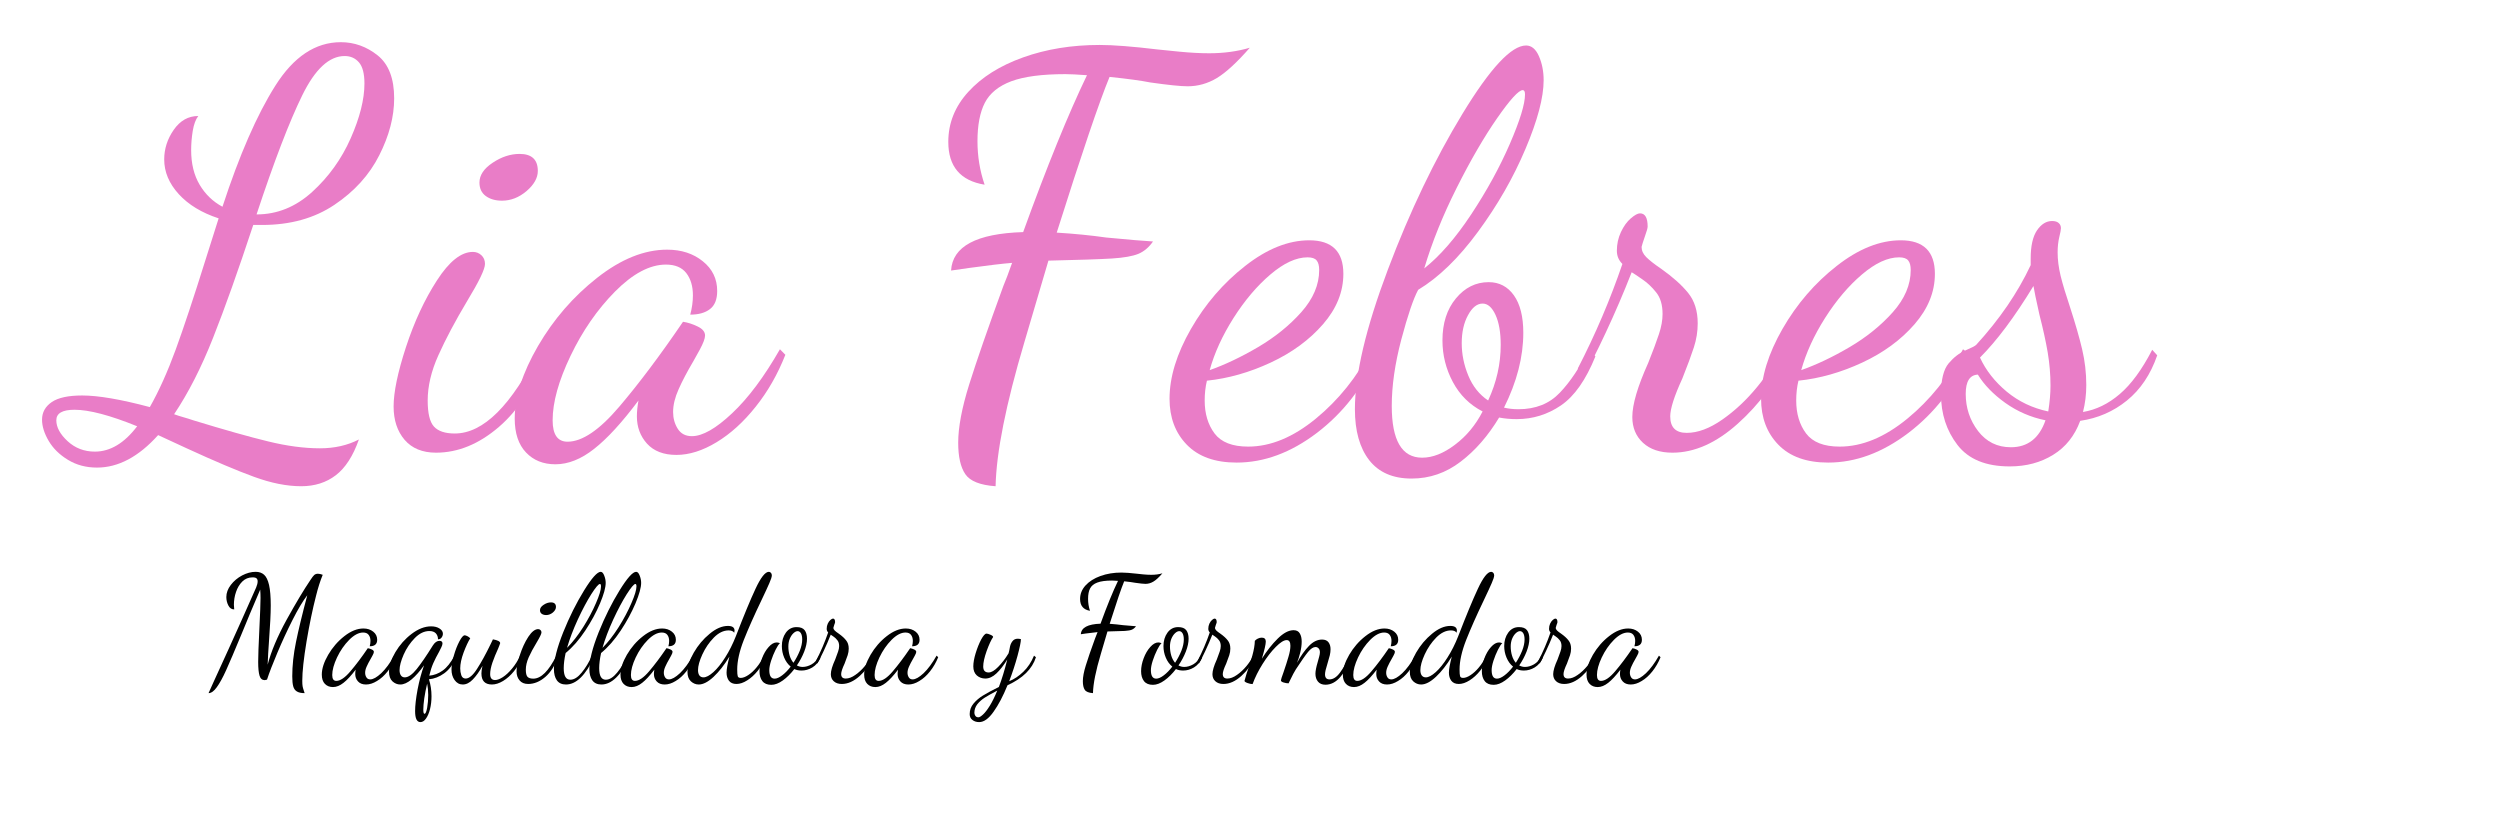 <svg xmlns="http://www.w3.org/2000/svg" xmlns:xlink="http://www.w3.org/1999/xlink" width="489" zoomAndPan="magnify" viewBox="0 0 366.75 122.25" height="163" preserveAspectRatio="xMidYMid meet" version="1.0"><defs><g/></defs><g fill="#5d0000" fill-opacity="1"><g transform="translate(143.094, 75.391)"><g/></g></g><g fill="#5d0000" fill-opacity="1"><g transform="translate(144.144, 104.628)"><g/></g></g><g fill="#000000" fill-opacity="1"><g transform="translate(30.969, 99.761)"><g><path d="M 0.328 0.359 C 0.609 -0.242 1.375 -1.922 2.625 -4.672 C 3.875 -7.422 5.203 -10.391 6.609 -13.578 C 6.754 -13.922 6.828 -14.223 6.828 -14.484 C 6.828 -14.672 6.773 -14.812 6.672 -14.906 C 6.578 -15.008 6.379 -15.062 6.078 -15.062 C 5.492 -15.062 4.992 -14.859 4.578 -14.453 C 4.172 -14.047 3.863 -13.535 3.656 -12.922 C 3.445 -12.305 3.344 -11.68 3.344 -11.047 C 3.344 -10.859 3.359 -10.629 3.391 -10.359 C 3.016 -10.359 2.727 -10.551 2.531 -10.938 C 2.332 -11.32 2.234 -11.734 2.234 -12.172 C 2.234 -12.785 2.453 -13.379 2.891 -13.953 C 3.328 -14.523 3.879 -14.988 4.547 -15.344 C 5.223 -15.695 5.883 -15.875 6.531 -15.875 C 7.039 -15.875 7.453 -15.734 7.766 -15.453 C 8.086 -15.172 8.332 -14.672 8.5 -13.953 C 8.664 -13.234 8.75 -12.227 8.75 -10.938 C 8.75 -9.75 8.66 -7.961 8.484 -5.578 C 8.398 -4.441 8.336 -3.332 8.297 -2.25 C 8.797 -4.176 9.723 -6.375 11.078 -8.844 C 12.441 -11.312 13.609 -13.258 14.578 -14.688 C 14.805 -15.039 14.988 -15.281 15.125 -15.406 C 15.27 -15.531 15.453 -15.594 15.672 -15.594 C 15.879 -15.594 16.113 -15.539 16.375 -15.438 C 16.008 -14.551 15.68 -13.52 15.391 -12.344 C 14.891 -10.406 14.426 -8.176 14 -5.656 C 13.582 -3.133 13.375 -1.211 13.375 0.109 C 13.375 0.461 13.391 0.727 13.422 0.906 C 13.453 1.082 13.504 1.273 13.578 1.484 L 13.719 1.922 C 13.219 1.922 12.836 1.836 12.578 1.672 C 12.316 1.516 12.141 1.266 12.047 0.922 C 11.953 0.586 11.906 0.098 11.906 -0.547 C 11.906 -2.117 12.086 -3.797 12.453 -5.578 C 12.816 -7.359 13.367 -9.645 14.109 -12.438 C 13.461 -11.594 12.742 -10.391 11.953 -8.828 C 11.16 -7.266 10.422 -5.664 9.734 -4.031 C 9.047 -2.406 8.535 -1.082 8.203 -0.062 C 8.035 -0.008 7.926 0.016 7.875 0.016 C 7.5 0.016 7.242 -0.195 7.109 -0.625 C 6.973 -1.062 6.906 -1.742 6.906 -2.672 C 6.906 -3.492 6.961 -5.082 7.078 -7.438 C 7.191 -9.75 7.25 -11.281 7.25 -12.031 C 7.25 -12.445 7.234 -12.859 7.203 -13.266 C 6.148 -10.816 5.238 -8.645 4.469 -6.75 C 3.457 -4.312 2.703 -2.539 2.203 -1.438 C 1.703 -0.332 1.242 0.5 0.828 1.062 C 0.422 1.633 0.02 1.922 -0.375 1.922 Z M 0.328 0.359 "/></g></g></g><g fill="#000000" fill-opacity="1"><g transform="translate(47.786, 99.761)"><g><path d="M 1.062 1.031 C 0.57 1.031 0.176 0.875 -0.125 0.562 C -0.426 0.25 -0.578 -0.203 -0.578 -0.797 C -0.578 -1.66 -0.266 -2.629 0.359 -3.703 C 0.984 -4.773 1.773 -5.688 2.734 -6.438 C 3.691 -7.188 4.625 -7.562 5.531 -7.562 C 6.102 -7.562 6.582 -7.406 6.969 -7.094 C 7.352 -6.789 7.547 -6.395 7.547 -5.906 C 7.547 -5.57 7.445 -5.328 7.25 -5.172 C 7.062 -5.023 6.797 -4.953 6.453 -4.953 C 6.523 -5.223 6.562 -5.484 6.562 -5.734 C 6.562 -6.098 6.473 -6.395 6.297 -6.625 C 6.129 -6.852 5.859 -6.969 5.484 -6.969 C 4.836 -6.969 4.156 -6.609 3.438 -5.891 C 2.727 -5.172 2.133 -4.312 1.656 -3.312 C 1.188 -2.312 0.953 -1.453 0.953 -0.734 C 0.953 -0.16 1.148 0.125 1.547 0.125 C 2.129 0.125 2.816 -0.336 3.609 -1.266 C 4.41 -2.203 5.266 -3.336 6.172 -4.672 C 6.359 -4.641 6.551 -4.578 6.75 -4.484 C 6.957 -4.391 7.062 -4.27 7.062 -4.125 C 7.062 -4.008 6.988 -3.82 6.844 -3.562 C 6.707 -3.301 6.625 -3.148 6.594 -3.109 C 6.344 -2.68 6.145 -2.301 6 -1.969 C 5.852 -1.645 5.781 -1.344 5.781 -1.062 C 5.781 -0.812 5.844 -0.586 5.969 -0.391 C 6.094 -0.191 6.281 -0.094 6.531 -0.094 C 6.957 -0.094 7.492 -0.395 8.141 -1 C 8.785 -1.613 9.422 -2.473 10.047 -3.578 L 10.281 -3.344 C 9.969 -2.57 9.566 -1.879 9.078 -1.266 C 8.598 -0.66 8.078 -0.191 7.516 0.141 C 6.961 0.484 6.426 0.656 5.906 0.656 C 5.395 0.656 5.004 0.504 4.734 0.203 C 4.461 -0.098 4.328 -0.457 4.328 -0.875 C 4.328 -1.07 4.348 -1.285 4.391 -1.516 C 3.723 -0.641 3.129 0 2.609 0.406 C 2.086 0.82 1.57 1.031 1.062 1.031 Z M 1.062 1.031 "/></g></g></g><g fill="#000000" fill-opacity="1"><g transform="translate(57.396, 99.761)"><g><path d="M 4.281 6.172 C 3.758 6.172 3.5 5.633 3.5 4.562 C 3.5 3.77 3.617 2.719 3.859 1.406 C 4.109 0.102 4.426 -1.082 4.812 -2.156 C 4.188 -1.281 3.578 -0.594 2.984 -0.094 C 2.391 0.406 1.836 0.656 1.328 0.656 C 0.898 0.656 0.516 0.5 0.172 0.188 C -0.16 -0.125 -0.328 -0.598 -0.328 -1.234 C -0.328 -2.086 -0.016 -3.039 0.609 -4.094 C 1.234 -5.145 2.023 -6.035 2.984 -6.766 C 3.953 -7.504 4.906 -7.875 5.844 -7.875 C 6.344 -7.875 6.754 -7.77 7.078 -7.562 C 7.41 -7.352 7.578 -7.098 7.578 -6.797 C 7.578 -6.586 7.508 -6.395 7.375 -6.219 C 7.25 -6.051 7.078 -5.969 6.859 -5.969 C 6.859 -6.32 6.754 -6.613 6.547 -6.844 C 6.336 -7.07 6.02 -7.188 5.594 -7.188 C 4.844 -7.188 4.129 -6.844 3.453 -6.156 C 2.785 -5.477 2.242 -4.676 1.828 -3.75 C 1.422 -2.82 1.219 -2.055 1.219 -1.453 C 1.219 -1.129 1.285 -0.867 1.422 -0.672 C 1.555 -0.484 1.742 -0.391 1.984 -0.391 C 2.492 -0.391 3.078 -0.797 3.734 -1.609 C 4.391 -2.43 5.18 -3.586 6.109 -5.078 C 6.391 -5.523 6.711 -5.75 7.078 -5.75 C 7.367 -5.75 7.516 -5.617 7.516 -5.359 C 7.516 -5.223 7.461 -5.047 7.359 -4.828 C 7.254 -4.617 7.141 -4.391 7.016 -4.141 C 6.691 -3.566 6.41 -3.016 6.172 -2.484 C 5.941 -1.961 5.742 -1.348 5.578 -0.641 C 6.285 -0.703 6.941 -0.953 7.547 -1.391 C 8.16 -1.828 8.734 -2.547 9.266 -3.547 L 9.531 -3.312 C 9.07 -2.281 8.484 -1.504 7.766 -0.984 C 7.055 -0.473 6.312 -0.18 5.531 -0.109 C 5.781 0.68 5.906 1.508 5.906 2.375 C 5.906 3.051 5.832 3.68 5.688 4.266 C 5.539 4.848 5.344 5.312 5.094 5.656 C 4.852 6 4.582 6.172 4.281 6.172 Z M 4.875 4.953 C 5.031 4.953 5.16 4.66 5.266 4.078 C 5.367 3.504 5.422 2.875 5.422 2.188 C 5.422 1.582 5.367 1.031 5.266 0.531 C 5.086 1.281 4.945 2 4.844 2.688 C 4.75 3.375 4.703 3.926 4.703 4.344 C 4.703 4.75 4.758 4.953 4.875 4.953 Z M 4.875 4.953 "/></g></g></g><g fill="#000000" fill-opacity="1"><g transform="translate(66.234, 99.761)"><g><path d="M 1.656 0.656 C 1.164 0.656 0.766 0.438 0.453 0 C 0.148 -0.426 0 -0.945 0 -1.562 C 0 -2.102 0.113 -2.773 0.344 -3.578 C 0.57 -4.379 0.844 -5.078 1.156 -5.672 C 1.469 -6.266 1.727 -6.562 1.938 -6.562 C 2.031 -6.562 2.16 -6.52 2.328 -6.438 C 2.492 -6.352 2.633 -6.25 2.75 -6.125 C 2.445 -5.645 2.125 -4.953 1.781 -4.047 C 1.445 -3.141 1.281 -2.359 1.281 -1.703 C 1.281 -1.359 1.332 -1.023 1.438 -0.703 C 1.551 -0.379 1.766 -0.219 2.078 -0.219 C 2.586 -0.219 3.145 -0.691 3.75 -1.641 C 4.363 -2.586 5.023 -3.789 5.734 -5.25 L 6.078 -5.969 C 6.785 -5.844 7.141 -5.656 7.141 -5.406 C 7.141 -5.375 7.102 -5.27 7.031 -5.094 C 6.969 -4.926 6.91 -4.781 6.859 -4.656 C 6.516 -3.906 6.227 -3.203 6 -2.547 C 5.781 -1.891 5.672 -1.332 5.672 -0.875 C 5.672 -0.289 5.91 0 6.391 0 C 6.711 0 7.094 -0.141 7.531 -0.422 C 7.977 -0.711 8.426 -1.129 8.875 -1.672 C 9.332 -2.211 9.734 -2.848 10.078 -3.578 L 10.359 -3.375 C 10.055 -2.594 9.656 -1.895 9.156 -1.281 C 8.664 -0.676 8.133 -0.203 7.562 0.141 C 6.988 0.484 6.445 0.656 5.938 0.656 C 4.906 0.656 4.391 0.113 4.391 -0.969 C 4.391 -1.258 4.441 -1.629 4.547 -2.078 C 4.078 -1.234 3.602 -0.566 3.125 -0.078 C 2.656 0.41 2.164 0.656 1.656 0.656 Z M 1.656 0.656 "/></g></g></g><g fill="#000000" fill-opacity="1"><g transform="translate(75.887, 99.761)"><g><path d="M 4.234 -9.531 C 3.973 -9.531 3.754 -9.594 3.578 -9.719 C 3.41 -9.844 3.328 -10.02 3.328 -10.25 C 3.328 -10.539 3.504 -10.801 3.859 -11.031 C 4.211 -11.27 4.57 -11.391 4.938 -11.391 C 5.426 -11.391 5.672 -11.164 5.672 -10.719 C 5.672 -10.438 5.52 -10.164 5.219 -9.906 C 4.914 -9.656 4.586 -9.531 4.234 -9.531 Z M 1.594 0.578 C 1.039 0.578 0.617 0.398 0.328 0.047 C 0.035 -0.297 -0.109 -0.738 -0.109 -1.281 C -0.109 -1.852 0.051 -2.645 0.375 -3.656 C 0.707 -4.676 1.117 -5.566 1.609 -6.328 C 2.109 -7.086 2.594 -7.469 3.062 -7.469 C 3.195 -7.469 3.312 -7.422 3.406 -7.328 C 3.5 -7.242 3.547 -7.129 3.547 -6.984 C 3.547 -6.785 3.312 -6.297 2.844 -5.516 C 2.352 -4.703 1.961 -3.973 1.672 -3.328 C 1.391 -2.691 1.25 -2.086 1.25 -1.516 C 1.25 -1.004 1.332 -0.656 1.5 -0.469 C 1.676 -0.289 1.957 -0.203 2.344 -0.203 C 3.488 -0.203 4.617 -1.328 5.734 -3.578 L 5.938 -3.344 C 5.52 -2.113 4.91 -1.148 4.109 -0.453 C 3.305 0.234 2.469 0.578 1.594 0.578 Z M 1.594 0.578 "/></g></g></g><g fill="#000000" fill-opacity="1"><g transform="translate(81.199, 99.761)"><g><path d="M 1.828 0.656 C 1.223 0.656 0.773 0.445 0.484 0.031 C 0.203 -0.375 0.062 -0.922 0.062 -1.609 C 0.062 -2.93 0.516 -4.727 1.422 -7 C 2.336 -9.27 3.359 -11.316 4.484 -13.141 C 5.609 -14.961 6.422 -15.875 6.922 -15.875 C 7.129 -15.875 7.301 -15.691 7.438 -15.328 C 7.582 -14.973 7.656 -14.613 7.656 -14.25 C 7.656 -13.57 7.379 -12.57 6.828 -11.25 C 6.273 -9.938 5.551 -8.602 4.656 -7.25 C 3.758 -5.895 2.801 -4.801 1.781 -3.969 C 1.594 -3.113 1.5 -2.367 1.5 -1.734 C 1.5 -0.609 1.82 -0.047 2.469 -0.047 C 3.008 -0.047 3.562 -0.391 4.125 -1.078 C 4.695 -1.766 5.203 -2.598 5.641 -3.578 L 5.969 -3.391 C 4.707 -0.691 3.328 0.656 1.828 0.656 Z M 1.984 -4.719 C 2.797 -5.531 3.586 -6.547 4.359 -7.766 C 5.129 -8.992 5.754 -10.172 6.234 -11.297 C 6.723 -12.422 6.969 -13.234 6.969 -13.734 C 6.969 -13.973 6.914 -14.094 6.812 -14.094 C 6.602 -14.094 6.176 -13.586 5.531 -12.578 C 4.895 -11.566 4.238 -10.332 3.562 -8.875 C 2.895 -7.426 2.367 -6.039 1.984 -4.719 Z M 1.984 -4.719 "/></g></g></g><g fill="#000000" fill-opacity="1"><g transform="translate(86.4, 99.761)"><g><path d="M 1.828 0.656 C 1.223 0.656 0.773 0.445 0.484 0.031 C 0.203 -0.375 0.062 -0.922 0.062 -1.609 C 0.062 -2.93 0.516 -4.727 1.422 -7 C 2.336 -9.27 3.359 -11.316 4.484 -13.141 C 5.609 -14.961 6.422 -15.875 6.922 -15.875 C 7.129 -15.875 7.301 -15.691 7.438 -15.328 C 7.582 -14.973 7.656 -14.613 7.656 -14.25 C 7.656 -13.57 7.379 -12.57 6.828 -11.25 C 6.273 -9.938 5.551 -8.602 4.656 -7.25 C 3.758 -5.895 2.801 -4.801 1.781 -3.969 C 1.594 -3.113 1.5 -2.367 1.5 -1.734 C 1.5 -0.609 1.82 -0.047 2.469 -0.047 C 3.008 -0.047 3.562 -0.391 4.125 -1.078 C 4.695 -1.766 5.203 -2.598 5.641 -3.578 L 5.969 -3.391 C 4.707 -0.691 3.328 0.656 1.828 0.656 Z M 1.984 -4.719 C 2.797 -5.531 3.586 -6.547 4.359 -7.766 C 5.129 -8.992 5.754 -10.172 6.234 -11.297 C 6.723 -12.422 6.969 -13.234 6.969 -13.734 C 6.969 -13.973 6.914 -14.094 6.812 -14.094 C 6.602 -14.094 6.176 -13.586 5.531 -12.578 C 4.895 -11.566 4.238 -10.332 3.562 -8.875 C 2.895 -7.426 2.367 -6.039 1.984 -4.719 Z M 1.984 -4.719 "/></g></g></g><g fill="#000000" fill-opacity="1"><g transform="translate(91.602, 99.761)"><g><path d="M 1.062 1.031 C 0.57 1.031 0.176 0.875 -0.125 0.562 C -0.426 0.25 -0.578 -0.203 -0.578 -0.797 C -0.578 -1.66 -0.266 -2.629 0.359 -3.703 C 0.984 -4.773 1.773 -5.688 2.734 -6.438 C 3.691 -7.188 4.625 -7.562 5.531 -7.562 C 6.102 -7.562 6.582 -7.406 6.969 -7.094 C 7.352 -6.789 7.547 -6.395 7.547 -5.906 C 7.547 -5.57 7.445 -5.328 7.25 -5.172 C 7.062 -5.023 6.797 -4.953 6.453 -4.953 C 6.523 -5.223 6.562 -5.484 6.562 -5.734 C 6.562 -6.098 6.473 -6.395 6.297 -6.625 C 6.129 -6.852 5.859 -6.969 5.484 -6.969 C 4.836 -6.969 4.156 -6.609 3.438 -5.891 C 2.727 -5.172 2.133 -4.312 1.656 -3.312 C 1.188 -2.312 0.953 -1.453 0.953 -0.734 C 0.953 -0.16 1.148 0.125 1.547 0.125 C 2.129 0.125 2.816 -0.336 3.609 -1.266 C 4.41 -2.203 5.266 -3.336 6.172 -4.672 C 6.359 -4.641 6.551 -4.578 6.75 -4.484 C 6.957 -4.391 7.062 -4.27 7.062 -4.125 C 7.062 -4.008 6.988 -3.82 6.844 -3.562 C 6.707 -3.301 6.625 -3.148 6.594 -3.109 C 6.344 -2.68 6.145 -2.301 6 -1.969 C 5.852 -1.645 5.781 -1.344 5.781 -1.062 C 5.781 -0.812 5.844 -0.586 5.969 -0.391 C 6.094 -0.191 6.281 -0.094 6.531 -0.094 C 6.957 -0.094 7.492 -0.395 8.141 -1 C 8.785 -1.613 9.422 -2.473 10.047 -3.578 L 10.281 -3.344 C 9.969 -2.57 9.566 -1.879 9.078 -1.266 C 8.598 -0.66 8.078 -0.191 7.516 0.141 C 6.961 0.484 6.426 0.656 5.906 0.656 C 5.395 0.656 5.004 0.504 4.734 0.203 C 4.461 -0.098 4.328 -0.457 4.328 -0.875 C 4.328 -1.07 4.348 -1.285 4.391 -1.516 C 3.723 -0.641 3.129 0 2.609 0.406 C 2.086 0.82 1.57 1.031 1.062 1.031 Z M 1.062 1.031 "/></g></g></g><g fill="#000000" fill-opacity="1"><g transform="translate(101.211, 99.761)"><g><path d="M 1.297 0.656 C 0.867 0.656 0.484 0.5 0.141 0.188 C -0.191 -0.125 -0.359 -0.582 -0.359 -1.188 C -0.359 -2 -0.051 -2.941 0.562 -4.016 C 1.188 -5.098 1.961 -6.02 2.891 -6.781 C 3.816 -7.551 4.711 -7.938 5.578 -7.938 C 6.223 -7.938 6.547 -7.707 6.547 -7.25 C 6.547 -7.195 6.531 -7.094 6.5 -6.938 C 6.352 -7.164 6.078 -7.281 5.672 -7.281 C 4.93 -7.281 4.211 -6.93 3.516 -6.234 C 2.828 -5.535 2.266 -4.711 1.828 -3.766 C 1.398 -2.828 1.188 -2.055 1.188 -1.453 C 1.188 -1.129 1.254 -0.867 1.391 -0.672 C 1.535 -0.484 1.734 -0.391 1.984 -0.391 C 2.379 -0.391 2.863 -0.645 3.438 -1.156 C 4.008 -1.664 4.586 -2.383 5.172 -3.312 C 5.766 -4.238 6.289 -5.285 6.75 -6.453 C 7.895 -9.422 8.852 -11.734 9.625 -13.391 C 10.395 -15.047 11.047 -15.875 11.578 -15.875 C 11.691 -15.875 11.789 -15.828 11.875 -15.734 C 11.969 -15.641 12.016 -15.516 12.016 -15.359 C 12.016 -15.141 11.895 -14.758 11.656 -14.219 C 11.426 -13.688 11.047 -12.863 10.516 -11.75 C 9.43 -9.488 8.562 -7.531 7.906 -5.875 C 7.258 -4.219 6.938 -2.773 6.938 -1.547 C 6.938 -1.055 6.961 -0.727 7.016 -0.562 C 7.066 -0.395 7.211 -0.312 7.453 -0.312 C 7.766 -0.312 8.129 -0.445 8.547 -0.719 C 8.961 -0.988 9.375 -1.367 9.781 -1.859 C 10.195 -2.348 10.551 -2.922 10.844 -3.578 L 11.109 -3.375 C 10.828 -2.633 10.441 -1.961 9.953 -1.359 C 9.473 -0.766 8.957 -0.297 8.406 0.047 C 7.852 0.398 7.328 0.578 6.828 0.578 C 6.328 0.578 5.957 0.414 5.719 0.094 C 5.488 -0.227 5.375 -0.617 5.375 -1.078 C 5.375 -1.578 5.516 -2.363 5.797 -3.438 C 5.047 -2.207 4.27 -1.219 3.469 -0.469 C 2.664 0.281 1.941 0.656 1.297 0.656 Z M 1.297 0.656 "/></g></g></g><g fill="#000000" fill-opacity="1"><g transform="translate(111.636, 99.761)"><g><path d="M 1.516 0.703 C 0.922 0.703 0.484 0.52 0.203 0.156 C -0.078 -0.207 -0.219 -0.691 -0.219 -1.297 C -0.219 -1.898 -0.094 -2.531 0.156 -3.188 C 0.406 -3.852 0.727 -4.406 1.125 -4.844 C 1.52 -5.289 1.914 -5.516 2.312 -5.516 C 2.445 -5.516 2.602 -5.477 2.781 -5.406 C 2.602 -5.258 2.391 -4.938 2.141 -4.438 C 1.891 -3.938 1.672 -3.398 1.484 -2.828 C 1.305 -2.266 1.219 -1.805 1.219 -1.453 C 1.219 -0.617 1.477 -0.203 2 -0.203 C 2.312 -0.203 2.68 -0.363 3.109 -0.688 C 3.535 -1.008 3.953 -1.438 4.359 -1.969 C 3.953 -2.301 3.633 -2.738 3.406 -3.281 C 3.176 -3.82 3.062 -4.391 3.062 -4.984 C 3.062 -5.742 3.254 -6.395 3.641 -6.938 C 4.035 -7.488 4.562 -7.766 5.219 -7.766 C 5.781 -7.766 6.176 -7.613 6.406 -7.312 C 6.633 -7.008 6.75 -6.594 6.75 -6.062 C 6.75 -5.5 6.613 -4.867 6.344 -4.172 C 6.07 -3.473 5.711 -2.797 5.266 -2.141 C 5.535 -1.992 5.816 -1.922 6.109 -1.922 C 6.535 -1.922 6.973 -2.047 7.422 -2.297 C 7.879 -2.555 8.227 -2.957 8.469 -3.5 L 8.734 -3.281 C 8.453 -2.633 8.051 -2.156 7.531 -1.844 C 7.02 -1.539 6.492 -1.391 5.953 -1.391 C 5.555 -1.391 5.203 -1.461 4.891 -1.609 C 4.359 -0.922 3.797 -0.363 3.203 0.062 C 2.609 0.488 2.047 0.703 1.516 0.703 Z M 4.766 -2.531 C 5.141 -3.102 5.445 -3.688 5.688 -4.281 C 5.926 -4.883 6.047 -5.438 6.047 -5.938 C 6.047 -6.344 5.984 -6.648 5.859 -6.859 C 5.734 -7.066 5.57 -7.172 5.375 -7.172 C 5.176 -7.172 4.969 -7.066 4.75 -6.859 C 4.539 -6.66 4.363 -6.391 4.219 -6.047 C 4.082 -5.703 4.016 -5.328 4.016 -4.922 C 4.016 -4.461 4.078 -4.02 4.203 -3.594 C 4.328 -3.176 4.516 -2.82 4.766 -2.531 Z M 4.766 -2.531 "/></g></g></g><g fill="#000000" fill-opacity="1"><g transform="translate(119.681, 99.761)"><g><path d="M 3.812 0.578 C 3.312 0.578 2.914 0.441 2.625 0.172 C 2.344 -0.086 2.203 -0.43 2.203 -0.859 C 2.203 -1.359 2.414 -2.078 2.844 -3.016 C 3.031 -3.504 3.172 -3.891 3.266 -4.172 C 3.367 -4.461 3.422 -4.734 3.422 -4.984 C 3.422 -5.348 3.332 -5.633 3.156 -5.844 C 2.988 -6.062 2.801 -6.238 2.594 -6.375 C 2.395 -6.52 2.258 -6.613 2.188 -6.656 C 1.863 -5.832 1.516 -5.023 1.141 -4.234 C 0.773 -3.453 0.469 -2.848 0.219 -2.422 L 0.016 -2.797 C 0.723 -4.16 1.32 -5.555 1.812 -6.984 C 1.664 -7.129 1.594 -7.305 1.594 -7.516 C 1.594 -7.785 1.645 -8.035 1.75 -8.266 C 1.863 -8.504 1.992 -8.688 2.141 -8.812 C 2.297 -8.945 2.422 -9.016 2.516 -9.016 C 2.723 -9.016 2.828 -8.836 2.828 -8.484 C 2.828 -8.43 2.785 -8.301 2.703 -8.094 C 2.629 -7.883 2.586 -7.742 2.578 -7.672 C 2.578 -7.523 2.641 -7.391 2.766 -7.266 C 2.891 -7.141 3.094 -6.984 3.375 -6.797 C 3.832 -6.473 4.188 -6.148 4.438 -5.828 C 4.695 -5.516 4.828 -5.109 4.828 -4.609 C 4.828 -4.285 4.773 -3.961 4.672 -3.641 C 4.566 -3.328 4.414 -2.914 4.219 -2.406 C 3.883 -1.695 3.719 -1.188 3.719 -0.875 C 3.719 -0.438 3.941 -0.219 4.391 -0.219 C 4.828 -0.219 5.297 -0.395 5.797 -0.75 C 6.305 -1.102 6.773 -1.539 7.203 -2.062 C 7.629 -2.582 7.941 -3.062 8.141 -3.5 L 8.422 -3.281 C 7.961 -2.27 7.301 -1.375 6.438 -0.594 C 5.57 0.188 4.695 0.578 3.812 0.578 Z M 3.812 0.578 "/></g></g></g><g fill="#000000" fill-opacity="1"><g transform="translate(127.351, 99.761)"><g><path d="M 1.062 1.031 C 0.57 1.031 0.176 0.875 -0.125 0.562 C -0.426 0.25 -0.578 -0.203 -0.578 -0.797 C -0.578 -1.66 -0.266 -2.629 0.359 -3.703 C 0.984 -4.773 1.773 -5.688 2.734 -6.438 C 3.691 -7.188 4.625 -7.562 5.531 -7.562 C 6.102 -7.562 6.582 -7.406 6.969 -7.094 C 7.352 -6.789 7.547 -6.395 7.547 -5.906 C 7.547 -5.57 7.445 -5.328 7.25 -5.172 C 7.062 -5.023 6.797 -4.953 6.453 -4.953 C 6.523 -5.223 6.562 -5.484 6.562 -5.734 C 6.562 -6.098 6.473 -6.395 6.297 -6.625 C 6.129 -6.852 5.859 -6.969 5.484 -6.969 C 4.836 -6.969 4.156 -6.609 3.438 -5.891 C 2.727 -5.172 2.133 -4.312 1.656 -3.312 C 1.188 -2.312 0.953 -1.453 0.953 -0.734 C 0.953 -0.16 1.148 0.125 1.547 0.125 C 2.129 0.125 2.816 -0.336 3.609 -1.266 C 4.41 -2.203 5.266 -3.336 6.172 -4.672 C 6.359 -4.641 6.551 -4.578 6.75 -4.484 C 6.957 -4.391 7.062 -4.27 7.062 -4.125 C 7.062 -4.008 6.988 -3.82 6.844 -3.562 C 6.707 -3.301 6.625 -3.148 6.594 -3.109 C 6.344 -2.68 6.145 -2.301 6 -1.969 C 5.852 -1.645 5.781 -1.344 5.781 -1.062 C 5.781 -0.812 5.844 -0.586 5.969 -0.391 C 6.094 -0.191 6.281 -0.094 6.531 -0.094 C 6.957 -0.094 7.492 -0.395 8.141 -1 C 8.785 -1.613 9.422 -2.473 10.047 -3.578 L 10.281 -3.344 C 9.969 -2.57 9.566 -1.879 9.078 -1.266 C 8.598 -0.66 8.078 -0.191 7.516 0.141 C 6.961 0.484 6.426 0.656 5.906 0.656 C 5.395 0.656 5.004 0.504 4.734 0.203 C 4.461 -0.098 4.328 -0.457 4.328 -0.875 C 4.328 -1.07 4.348 -1.285 4.391 -1.516 C 3.723 -0.641 3.129 0 2.609 0.406 C 2.086 0.82 1.57 1.031 1.062 1.031 Z M 1.062 1.031 "/></g></g></g><g fill="#000000" fill-opacity="1"><g transform="translate(136.96, 99.761)"><g/></g></g><g fill="#000000" fill-opacity="1"><g transform="translate(142.691, 99.761)"><g><path d="M 0.953 6.172 C 0.555 6.172 0.227 6.066 -0.031 5.859 C -0.301 5.66 -0.438 5.375 -0.438 5 C -0.438 4.414 -0.25 3.898 0.125 3.453 C 0.5 3.004 0.957 2.613 1.5 2.281 C 2.039 1.945 2.82 1.523 3.844 1.016 C 4.281 -0.117 4.691 -1.461 5.078 -3.016 C 4.547 -2.148 4.016 -1.469 3.484 -0.969 C 2.953 -0.469 2.41 -0.219 1.859 -0.219 C 1.379 -0.219 0.961 -0.367 0.609 -0.672 C 0.266 -0.984 0.094 -1.426 0.094 -2 C 0.094 -2.531 0.207 -3.176 0.438 -3.938 C 0.676 -4.707 0.945 -5.379 1.25 -5.953 C 1.562 -6.523 1.82 -6.812 2.031 -6.812 C 2.164 -6.812 2.359 -6.754 2.609 -6.641 C 2.867 -6.535 3 -6.426 3 -6.312 C 2.707 -5.883 2.391 -5.195 2.047 -4.25 C 1.711 -3.301 1.547 -2.547 1.547 -1.984 C 1.547 -1.398 1.812 -1.109 2.344 -1.109 C 2.738 -1.109 3.203 -1.379 3.734 -1.922 C 4.273 -2.461 4.785 -3.129 5.266 -3.922 C 5.336 -4.172 5.41 -4.508 5.484 -4.938 C 5.547 -5.219 5.664 -5.473 5.844 -5.703 C 6.031 -5.941 6.285 -6.062 6.609 -6.062 C 6.742 -6.062 6.898 -6.039 7.078 -6 C 7.078 -5.602 6.91 -4.785 6.578 -3.547 C 6.242 -2.316 5.836 -1.078 5.359 0.172 C 6.086 -0.117 6.773 -0.578 7.422 -1.203 C 8.078 -1.828 8.602 -2.617 9 -3.578 L 9.281 -3.344 C 8.738 -1.625 7.348 -0.254 5.109 0.766 C 4.461 2.359 3.781 3.656 3.062 4.656 C 2.352 5.664 1.648 6.172 0.953 6.172 Z M 0.844 5.469 C 1 5.469 1.223 5.332 1.516 5.062 C 1.816 4.789 2.148 4.359 2.516 3.766 C 2.879 3.18 3.242 2.441 3.609 1.547 C 2.836 1.953 2.227 2.297 1.781 2.578 C 1.332 2.867 0.961 3.195 0.672 3.562 C 0.391 3.938 0.25 4.352 0.25 4.812 C 0.25 4.957 0.297 5.102 0.391 5.25 C 0.492 5.395 0.645 5.469 0.844 5.469 Z M 0.844 5.469 "/></g></g></g><g fill="#000000" fill-opacity="1"><g transform="translate(151.264, 99.761)"><g/></g></g><g fill="#000000" fill-opacity="1"><g transform="translate(156.995, 99.761)"><g><path d="M 3.344 1.922 C 2.727 1.879 2.328 1.719 2.141 1.438 C 1.953 1.156 1.859 0.734 1.859 0.172 C 1.859 -0.441 2.004 -1.219 2.297 -2.156 C 2.586 -3.102 3.039 -4.422 3.656 -6.109 C 3.75 -6.316 3.867 -6.625 4.016 -7.031 C 3.648 -7 3.082 -6.93 2.312 -6.828 L 1.562 -6.719 C 1.625 -7.688 2.586 -8.203 4.453 -8.266 C 5.41 -10.898 6.266 -12.992 7.016 -14.547 C 6.629 -14.578 6.344 -14.594 6.156 -14.594 C 5.207 -14.594 4.477 -14.492 3.969 -14.297 C 3.469 -14.109 3.117 -13.82 2.922 -13.438 C 2.723 -13.062 2.625 -12.551 2.625 -11.906 C 2.625 -11.301 2.719 -10.719 2.906 -10.156 C 1.938 -10.32 1.453 -10.898 1.453 -11.891 C 1.453 -12.629 1.719 -13.289 2.25 -13.875 C 2.789 -14.469 3.523 -14.93 4.453 -15.266 C 5.379 -15.598 6.398 -15.766 7.516 -15.766 C 8.055 -15.766 8.828 -15.707 9.828 -15.594 C 9.973 -15.57 10.266 -15.539 10.703 -15.5 C 11.148 -15.457 11.551 -15.438 11.906 -15.438 C 12.488 -15.438 13.031 -15.508 13.531 -15.656 C 13.02 -15.062 12.578 -14.656 12.203 -14.438 C 11.836 -14.219 11.453 -14.109 11.047 -14.109 C 10.766 -14.109 10.266 -14.16 9.547 -14.266 C 9.18 -14.336 8.641 -14.41 7.922 -14.484 C 7.504 -13.484 6.797 -11.406 5.797 -8.25 C 6.504 -8.195 7.164 -8.129 7.781 -8.047 C 8.707 -7.961 9.332 -7.91 9.656 -7.891 C 9.488 -7.66 9.289 -7.492 9.062 -7.391 C 8.844 -7.297 8.492 -7.234 8.016 -7.203 C 7.535 -7.18 6.688 -7.156 5.469 -7.125 L 4.5 -3.844 C 3.758 -1.363 3.375 0.555 3.344 1.922 Z M 3.344 1.922 "/></g></g></g><g fill="#000000" fill-opacity="1"><g transform="translate(167.618, 99.761)"><g><path d="M 1.516 0.703 C 0.922 0.703 0.484 0.52 0.203 0.156 C -0.078 -0.207 -0.219 -0.691 -0.219 -1.297 C -0.219 -1.898 -0.094 -2.531 0.156 -3.188 C 0.406 -3.852 0.727 -4.406 1.125 -4.844 C 1.52 -5.289 1.914 -5.516 2.312 -5.516 C 2.445 -5.516 2.602 -5.477 2.781 -5.406 C 2.602 -5.258 2.391 -4.938 2.141 -4.438 C 1.891 -3.938 1.672 -3.398 1.484 -2.828 C 1.305 -2.266 1.219 -1.805 1.219 -1.453 C 1.219 -0.617 1.477 -0.203 2 -0.203 C 2.312 -0.203 2.68 -0.363 3.109 -0.688 C 3.535 -1.008 3.953 -1.438 4.359 -1.969 C 3.953 -2.301 3.633 -2.738 3.406 -3.281 C 3.176 -3.82 3.062 -4.391 3.062 -4.984 C 3.062 -5.742 3.254 -6.395 3.641 -6.938 C 4.035 -7.488 4.562 -7.766 5.219 -7.766 C 5.781 -7.766 6.176 -7.613 6.406 -7.312 C 6.633 -7.008 6.75 -6.594 6.75 -6.062 C 6.75 -5.5 6.613 -4.867 6.344 -4.172 C 6.07 -3.473 5.711 -2.797 5.266 -2.141 C 5.535 -1.992 5.816 -1.922 6.109 -1.922 C 6.535 -1.922 6.973 -2.047 7.422 -2.297 C 7.879 -2.555 8.227 -2.957 8.469 -3.5 L 8.734 -3.281 C 8.453 -2.633 8.051 -2.156 7.531 -1.844 C 7.02 -1.539 6.492 -1.391 5.953 -1.391 C 5.555 -1.391 5.203 -1.461 4.891 -1.609 C 4.359 -0.922 3.797 -0.363 3.203 0.062 C 2.609 0.488 2.047 0.703 1.516 0.703 Z M 4.766 -2.531 C 5.141 -3.102 5.445 -3.688 5.688 -4.281 C 5.926 -4.883 6.047 -5.438 6.047 -5.938 C 6.047 -6.344 5.984 -6.648 5.859 -6.859 C 5.734 -7.066 5.57 -7.172 5.375 -7.172 C 5.176 -7.172 4.969 -7.066 4.75 -6.859 C 4.539 -6.66 4.363 -6.391 4.219 -6.047 C 4.082 -5.703 4.016 -5.328 4.016 -4.922 C 4.016 -4.461 4.078 -4.02 4.203 -3.594 C 4.328 -3.176 4.516 -2.82 4.766 -2.531 Z M 4.766 -2.531 "/></g></g></g><g fill="#000000" fill-opacity="1"><g transform="translate(175.663, 99.761)"><g><path d="M 3.812 0.578 C 3.312 0.578 2.914 0.441 2.625 0.172 C 2.344 -0.086 2.203 -0.43 2.203 -0.859 C 2.203 -1.359 2.414 -2.078 2.844 -3.016 C 3.031 -3.504 3.172 -3.891 3.266 -4.172 C 3.367 -4.461 3.422 -4.734 3.422 -4.984 C 3.422 -5.348 3.332 -5.633 3.156 -5.844 C 2.988 -6.062 2.801 -6.238 2.594 -6.375 C 2.395 -6.52 2.258 -6.613 2.188 -6.656 C 1.863 -5.832 1.516 -5.023 1.141 -4.234 C 0.773 -3.453 0.469 -2.848 0.219 -2.422 L 0.016 -2.797 C 0.723 -4.16 1.32 -5.555 1.812 -6.984 C 1.664 -7.129 1.594 -7.305 1.594 -7.516 C 1.594 -7.785 1.645 -8.035 1.75 -8.266 C 1.863 -8.504 1.992 -8.688 2.141 -8.812 C 2.297 -8.945 2.422 -9.016 2.516 -9.016 C 2.723 -9.016 2.828 -8.836 2.828 -8.484 C 2.828 -8.43 2.785 -8.301 2.703 -8.094 C 2.629 -7.883 2.586 -7.742 2.578 -7.672 C 2.578 -7.523 2.641 -7.391 2.766 -7.266 C 2.891 -7.141 3.094 -6.984 3.375 -6.797 C 3.832 -6.473 4.188 -6.148 4.438 -5.828 C 4.695 -5.516 4.828 -5.109 4.828 -4.609 C 4.828 -4.285 4.773 -3.961 4.672 -3.641 C 4.566 -3.328 4.414 -2.914 4.219 -2.406 C 3.883 -1.695 3.719 -1.188 3.719 -0.875 C 3.719 -0.438 3.941 -0.219 4.391 -0.219 C 4.828 -0.219 5.297 -0.395 5.797 -0.75 C 6.305 -1.102 6.773 -1.539 7.203 -2.062 C 7.629 -2.582 7.941 -3.062 8.141 -3.5 L 8.422 -3.281 C 7.961 -2.27 7.301 -1.375 6.438 -0.594 C 5.57 0.188 4.695 0.578 3.812 0.578 Z M 3.812 0.578 "/></g></g></g><g fill="#000000" fill-opacity="1"><g transform="translate(183.333, 99.761)"><g><path d="M 11.109 0.688 C 10.629 0.688 10.266 0.535 10.016 0.234 C 9.766 -0.066 9.641 -0.453 9.641 -0.922 C 9.641 -1.316 9.754 -1.898 9.984 -2.672 C 10.055 -2.922 10.125 -3.172 10.188 -3.422 C 10.258 -3.672 10.297 -3.883 10.297 -4.062 C 10.297 -4.32 10.234 -4.516 10.109 -4.641 C 9.984 -4.773 9.832 -4.844 9.656 -4.844 C 9.32 -4.844 8.957 -4.602 8.562 -4.125 C 8.176 -3.656 7.578 -2.801 6.766 -1.562 C 6.555 -1.238 6.27 -0.695 5.906 0.062 L 5.703 0.484 C 5.473 0.484 5.227 0.441 4.969 0.359 C 4.707 0.285 4.578 0.18 4.578 0.047 C 4.578 -0.055 4.703 -0.445 4.953 -1.125 C 5.266 -2.031 5.508 -2.797 5.688 -3.422 C 5.875 -4.047 5.969 -4.582 5.969 -5.031 C 5.969 -5.582 5.785 -5.859 5.422 -5.859 C 5.016 -5.859 4.484 -5.523 3.828 -4.859 C 3.172 -4.203 2.523 -3.367 1.891 -2.359 C 1.266 -1.359 0.773 -0.375 0.422 0.594 C 0.203 0.594 -0.047 0.539 -0.328 0.438 C -0.617 0.332 -0.766 0.227 -0.766 0.125 C -0.766 0.082 -0.664 -0.258 -0.469 -0.906 C -0.125 -1.883 0.16 -2.785 0.391 -3.609 C 0.617 -4.43 0.738 -5.145 0.75 -5.75 C 0.852 -5.875 1 -5.984 1.188 -6.078 C 1.383 -6.172 1.578 -6.219 1.766 -6.219 C 2.16 -6.219 2.359 -6.023 2.359 -5.641 C 2.359 -5.242 2.164 -4.406 1.781 -3.125 C 2.5 -4.27 3.273 -5.254 4.109 -6.078 C 4.941 -6.898 5.719 -7.312 6.438 -7.312 C 6.863 -7.312 7.164 -7.156 7.344 -6.844 C 7.531 -6.539 7.625 -6.141 7.625 -5.641 C 7.625 -5.141 7.551 -4.594 7.406 -4 C 7.258 -3.414 7.102 -2.926 6.938 -2.531 C 7.5 -3.551 8.082 -4.375 8.688 -5 C 9.289 -5.625 9.93 -5.938 10.609 -5.938 C 11.047 -5.938 11.363 -5.801 11.562 -5.531 C 11.758 -5.27 11.859 -4.93 11.859 -4.516 C 11.859 -4.234 11.82 -3.938 11.75 -3.625 C 11.676 -3.312 11.566 -2.926 11.422 -2.469 C 11.172 -1.688 11.047 -1.145 11.047 -0.844 C 11.047 -0.344 11.266 -0.094 11.703 -0.094 C 12.242 -0.094 12.758 -0.426 13.25 -1.094 C 13.738 -1.758 14.207 -2.586 14.656 -3.578 L 14.922 -3.266 C 14.516 -2.172 13.977 -1.238 13.312 -0.469 C 12.656 0.301 11.922 0.688 11.109 0.688 Z M 11.109 0.688 "/></g></g></g><g fill="#000000" fill-opacity="1"><g transform="translate(197.571, 99.761)"><g><path d="M 1.062 1.031 C 0.57 1.031 0.176 0.875 -0.125 0.562 C -0.426 0.25 -0.578 -0.203 -0.578 -0.797 C -0.578 -1.66 -0.266 -2.629 0.359 -3.703 C 0.984 -4.773 1.773 -5.688 2.734 -6.438 C 3.691 -7.188 4.625 -7.562 5.531 -7.562 C 6.102 -7.562 6.582 -7.406 6.969 -7.094 C 7.352 -6.789 7.547 -6.395 7.547 -5.906 C 7.547 -5.57 7.445 -5.328 7.25 -5.172 C 7.062 -5.023 6.797 -4.953 6.453 -4.953 C 6.523 -5.223 6.562 -5.484 6.562 -5.734 C 6.562 -6.098 6.473 -6.395 6.297 -6.625 C 6.129 -6.852 5.859 -6.969 5.484 -6.969 C 4.836 -6.969 4.156 -6.609 3.438 -5.891 C 2.727 -5.172 2.133 -4.312 1.656 -3.312 C 1.188 -2.312 0.953 -1.453 0.953 -0.734 C 0.953 -0.16 1.148 0.125 1.547 0.125 C 2.129 0.125 2.816 -0.336 3.609 -1.266 C 4.41 -2.203 5.266 -3.336 6.172 -4.672 C 6.359 -4.641 6.551 -4.578 6.75 -4.484 C 6.957 -4.391 7.062 -4.27 7.062 -4.125 C 7.062 -4.008 6.988 -3.82 6.844 -3.562 C 6.707 -3.301 6.625 -3.148 6.594 -3.109 C 6.344 -2.68 6.145 -2.301 6 -1.969 C 5.852 -1.645 5.781 -1.344 5.781 -1.062 C 5.781 -0.812 5.844 -0.586 5.969 -0.391 C 6.094 -0.191 6.281 -0.094 6.531 -0.094 C 6.957 -0.094 7.492 -0.395 8.141 -1 C 8.785 -1.613 9.422 -2.473 10.047 -3.578 L 10.281 -3.344 C 9.969 -2.57 9.566 -1.879 9.078 -1.266 C 8.598 -0.66 8.078 -0.191 7.516 0.141 C 6.961 0.484 6.426 0.656 5.906 0.656 C 5.395 0.656 5.004 0.504 4.734 0.203 C 4.461 -0.098 4.328 -0.457 4.328 -0.875 C 4.328 -1.07 4.348 -1.285 4.391 -1.516 C 3.723 -0.641 3.129 0 2.609 0.406 C 2.086 0.82 1.57 1.031 1.062 1.031 Z M 1.062 1.031 "/></g></g></g><g fill="#000000" fill-opacity="1"><g transform="translate(207.18, 99.761)"><g><path d="M 1.297 0.656 C 0.867 0.656 0.484 0.5 0.141 0.188 C -0.191 -0.125 -0.359 -0.582 -0.359 -1.188 C -0.359 -2 -0.051 -2.941 0.562 -4.016 C 1.188 -5.098 1.961 -6.02 2.891 -6.781 C 3.816 -7.551 4.711 -7.938 5.578 -7.938 C 6.223 -7.938 6.547 -7.707 6.547 -7.25 C 6.547 -7.195 6.531 -7.094 6.5 -6.938 C 6.352 -7.164 6.078 -7.281 5.672 -7.281 C 4.93 -7.281 4.211 -6.93 3.516 -6.234 C 2.828 -5.535 2.266 -4.711 1.828 -3.766 C 1.398 -2.828 1.188 -2.055 1.188 -1.453 C 1.188 -1.129 1.254 -0.867 1.391 -0.672 C 1.535 -0.484 1.734 -0.391 1.984 -0.391 C 2.379 -0.391 2.863 -0.645 3.438 -1.156 C 4.008 -1.664 4.586 -2.383 5.172 -3.312 C 5.766 -4.238 6.289 -5.285 6.75 -6.453 C 7.895 -9.422 8.852 -11.734 9.625 -13.391 C 10.395 -15.047 11.047 -15.875 11.578 -15.875 C 11.691 -15.875 11.789 -15.828 11.875 -15.734 C 11.969 -15.641 12.016 -15.516 12.016 -15.359 C 12.016 -15.141 11.895 -14.758 11.656 -14.219 C 11.426 -13.688 11.047 -12.863 10.516 -11.75 C 9.43 -9.488 8.562 -7.531 7.906 -5.875 C 7.258 -4.219 6.938 -2.773 6.938 -1.547 C 6.938 -1.055 6.961 -0.727 7.016 -0.562 C 7.066 -0.395 7.211 -0.312 7.453 -0.312 C 7.766 -0.312 8.129 -0.445 8.547 -0.719 C 8.961 -0.988 9.375 -1.367 9.781 -1.859 C 10.195 -2.348 10.551 -2.922 10.844 -3.578 L 11.109 -3.375 C 10.828 -2.633 10.441 -1.961 9.953 -1.359 C 9.473 -0.766 8.957 -0.297 8.406 0.047 C 7.852 0.398 7.328 0.578 6.828 0.578 C 6.328 0.578 5.957 0.414 5.719 0.094 C 5.488 -0.227 5.375 -0.617 5.375 -1.078 C 5.375 -1.578 5.516 -2.363 5.797 -3.438 C 5.047 -2.207 4.27 -1.219 3.469 -0.469 C 2.664 0.281 1.941 0.656 1.297 0.656 Z M 1.297 0.656 "/></g></g></g><g fill="#000000" fill-opacity="1"><g transform="translate(217.605, 99.761)"><g><path d="M 1.516 0.703 C 0.922 0.703 0.484 0.52 0.203 0.156 C -0.078 -0.207 -0.219 -0.691 -0.219 -1.297 C -0.219 -1.898 -0.094 -2.531 0.156 -3.188 C 0.406 -3.852 0.727 -4.406 1.125 -4.844 C 1.52 -5.289 1.914 -5.516 2.312 -5.516 C 2.445 -5.516 2.602 -5.477 2.781 -5.406 C 2.602 -5.258 2.391 -4.938 2.141 -4.438 C 1.891 -3.938 1.672 -3.398 1.484 -2.828 C 1.305 -2.266 1.219 -1.805 1.219 -1.453 C 1.219 -0.617 1.477 -0.203 2 -0.203 C 2.312 -0.203 2.68 -0.363 3.109 -0.688 C 3.535 -1.008 3.953 -1.438 4.359 -1.969 C 3.953 -2.301 3.633 -2.738 3.406 -3.281 C 3.176 -3.82 3.062 -4.391 3.062 -4.984 C 3.062 -5.742 3.254 -6.395 3.641 -6.938 C 4.035 -7.488 4.562 -7.766 5.219 -7.766 C 5.781 -7.766 6.176 -7.613 6.406 -7.312 C 6.633 -7.008 6.75 -6.594 6.75 -6.062 C 6.75 -5.5 6.613 -4.867 6.344 -4.172 C 6.07 -3.473 5.711 -2.797 5.266 -2.141 C 5.535 -1.992 5.816 -1.922 6.109 -1.922 C 6.535 -1.922 6.973 -2.047 7.422 -2.297 C 7.879 -2.555 8.227 -2.957 8.469 -3.5 L 8.734 -3.281 C 8.453 -2.633 8.051 -2.156 7.531 -1.844 C 7.02 -1.539 6.492 -1.391 5.953 -1.391 C 5.555 -1.391 5.203 -1.461 4.891 -1.609 C 4.359 -0.922 3.797 -0.363 3.203 0.062 C 2.609 0.488 2.047 0.703 1.516 0.703 Z M 4.766 -2.531 C 5.141 -3.102 5.445 -3.688 5.688 -4.281 C 5.926 -4.883 6.047 -5.438 6.047 -5.938 C 6.047 -6.344 5.984 -6.648 5.859 -6.859 C 5.734 -7.066 5.57 -7.172 5.375 -7.172 C 5.176 -7.172 4.969 -7.066 4.75 -6.859 C 4.539 -6.66 4.363 -6.391 4.219 -6.047 C 4.082 -5.703 4.016 -5.328 4.016 -4.922 C 4.016 -4.461 4.078 -4.02 4.203 -3.594 C 4.328 -3.176 4.516 -2.82 4.766 -2.531 Z M 4.766 -2.531 "/></g></g></g><g fill="#000000" fill-opacity="1"><g transform="translate(225.65, 99.761)"><g><path d="M 3.812 0.578 C 3.312 0.578 2.914 0.441 2.625 0.172 C 2.344 -0.086 2.203 -0.43 2.203 -0.859 C 2.203 -1.359 2.414 -2.078 2.844 -3.016 C 3.031 -3.504 3.172 -3.891 3.266 -4.172 C 3.367 -4.461 3.422 -4.734 3.422 -4.984 C 3.422 -5.348 3.332 -5.633 3.156 -5.844 C 2.988 -6.062 2.801 -6.238 2.594 -6.375 C 2.395 -6.52 2.258 -6.613 2.188 -6.656 C 1.863 -5.832 1.516 -5.023 1.141 -4.234 C 0.773 -3.453 0.469 -2.848 0.219 -2.422 L 0.016 -2.797 C 0.723 -4.16 1.32 -5.555 1.812 -6.984 C 1.664 -7.129 1.594 -7.305 1.594 -7.516 C 1.594 -7.785 1.645 -8.035 1.75 -8.266 C 1.863 -8.504 1.992 -8.688 2.141 -8.812 C 2.297 -8.945 2.422 -9.016 2.516 -9.016 C 2.723 -9.016 2.828 -8.836 2.828 -8.484 C 2.828 -8.43 2.785 -8.301 2.703 -8.094 C 2.629 -7.883 2.586 -7.742 2.578 -7.672 C 2.578 -7.523 2.641 -7.391 2.766 -7.266 C 2.891 -7.141 3.094 -6.984 3.375 -6.797 C 3.832 -6.473 4.188 -6.148 4.438 -5.828 C 4.695 -5.516 4.828 -5.109 4.828 -4.609 C 4.828 -4.285 4.773 -3.961 4.672 -3.641 C 4.566 -3.328 4.414 -2.914 4.219 -2.406 C 3.883 -1.695 3.719 -1.188 3.719 -0.875 C 3.719 -0.438 3.941 -0.219 4.391 -0.219 C 4.828 -0.219 5.297 -0.395 5.797 -0.75 C 6.305 -1.102 6.773 -1.539 7.203 -2.062 C 7.629 -2.582 7.941 -3.062 8.141 -3.5 L 8.422 -3.281 C 7.961 -2.27 7.301 -1.375 6.438 -0.594 C 5.57 0.188 4.695 0.578 3.812 0.578 Z M 3.812 0.578 "/></g></g></g><g fill="#000000" fill-opacity="1"><g transform="translate(233.32, 99.761)"><g><path d="M 1.062 1.031 C 0.57 1.031 0.176 0.875 -0.125 0.562 C -0.426 0.25 -0.578 -0.203 -0.578 -0.797 C -0.578 -1.66 -0.266 -2.629 0.359 -3.703 C 0.984 -4.773 1.773 -5.688 2.734 -6.438 C 3.691 -7.188 4.625 -7.562 5.531 -7.562 C 6.102 -7.562 6.582 -7.406 6.969 -7.094 C 7.352 -6.789 7.547 -6.395 7.547 -5.906 C 7.547 -5.57 7.445 -5.328 7.25 -5.172 C 7.062 -5.023 6.797 -4.953 6.453 -4.953 C 6.523 -5.223 6.562 -5.484 6.562 -5.734 C 6.562 -6.098 6.473 -6.395 6.297 -6.625 C 6.129 -6.852 5.859 -6.969 5.484 -6.969 C 4.836 -6.969 4.156 -6.609 3.438 -5.891 C 2.727 -5.172 2.133 -4.312 1.656 -3.312 C 1.188 -2.312 0.953 -1.453 0.953 -0.734 C 0.953 -0.16 1.148 0.125 1.547 0.125 C 2.129 0.125 2.816 -0.336 3.609 -1.266 C 4.41 -2.203 5.266 -3.336 6.172 -4.672 C 6.359 -4.641 6.551 -4.578 6.75 -4.484 C 6.957 -4.391 7.062 -4.27 7.062 -4.125 C 7.062 -4.008 6.988 -3.82 6.844 -3.562 C 6.707 -3.301 6.625 -3.148 6.594 -3.109 C 6.344 -2.68 6.145 -2.301 6 -1.969 C 5.852 -1.645 5.781 -1.344 5.781 -1.062 C 5.781 -0.812 5.844 -0.586 5.969 -0.391 C 6.094 -0.191 6.281 -0.094 6.531 -0.094 C 6.957 -0.094 7.492 -0.395 8.141 -1 C 8.785 -1.613 9.422 -2.473 10.047 -3.578 L 10.281 -3.344 C 9.969 -2.57 9.566 -1.879 9.078 -1.266 C 8.598 -0.66 8.078 -0.191 7.516 0.141 C 6.961 0.484 6.426 0.656 5.906 0.656 C 5.395 0.656 5.004 0.504 4.734 0.203 C 4.461 -0.098 4.328 -0.457 4.328 -0.875 C 4.328 -1.07 4.348 -1.285 4.391 -1.516 C 3.723 -0.641 3.129 0 2.609 0.406 C 2.086 0.82 1.57 1.031 1.062 1.031 Z M 1.062 1.031 "/></g></g></g><g fill="#000000" fill-opacity="1"><g transform="translate(137.46, 69.94)"><g/></g></g><g fill="#e97dc7" fill-opacity="1"><g transform="translate(12.136, 64.314)"><g><path d="M 32.047 7.016 C 29.941 7.016 27.641 6.555 25.141 5.641 C 22.641 4.734 19.344 3.336 15.25 1.453 L 11.062 -0.484 C 8.207 2.691 5.219 4.281 2.094 4.281 C 0.477 4.281 -0.941 3.898 -2.172 3.141 C -3.41 2.391 -4.352 1.461 -5 0.359 C -5.645 -0.742 -5.969 -1.781 -5.969 -2.75 C -5.969 -3.82 -5.492 -4.68 -4.547 -5.328 C -3.609 -5.973 -2.117 -6.297 -0.078 -6.297 C 2.285 -6.297 5.594 -5.727 9.844 -4.594 C 11.188 -6.969 12.453 -9.781 13.641 -13.031 C 14.828 -16.289 16.281 -20.664 18 -26.156 L 19.938 -32.281 C 17.457 -33.094 15.504 -34.281 14.078 -35.844 C 12.66 -37.406 11.953 -39.098 11.953 -40.922 C 11.953 -42.484 12.422 -43.938 13.359 -45.281 C 14.297 -46.625 15.492 -47.297 16.953 -47.297 C 16.578 -46.816 16.305 -46.094 16.141 -45.125 C 15.984 -44.156 15.906 -43.211 15.906 -42.297 C 15.906 -40.305 16.32 -38.609 17.156 -37.203 C 17.988 -35.805 19.102 -34.734 20.5 -33.984 C 22.977 -41.566 25.562 -47.484 28.25 -51.734 C 30.938 -55.992 34.141 -58.125 37.859 -58.125 C 39.848 -58.125 41.648 -57.477 43.266 -56.188 C 44.879 -54.895 45.688 -52.797 45.688 -49.891 C 45.688 -47.191 44.957 -44.406 43.5 -41.531 C 42.051 -38.656 39.859 -36.234 36.922 -34.266 C 33.992 -32.297 30.457 -31.312 26.312 -31.312 L 25.016 -31.312 C 22.816 -24.645 20.852 -19.129 19.125 -14.766 C 17.406 -10.41 15.5 -6.672 13.406 -3.547 C 13.832 -3.391 14.285 -3.242 14.766 -3.109 C 15.254 -2.973 15.738 -2.82 16.219 -2.656 C 20.789 -1.258 24.445 -0.227 27.188 0.438 C 29.938 1.113 32.473 1.453 34.797 1.453 C 36.941 1.453 38.848 1.02 40.516 0.156 C 39.66 2.582 38.531 4.332 37.125 5.406 C 35.727 6.477 34.035 7.016 32.047 7.016 Z M 25.5 -32.859 C 28.52 -32.859 31.238 -33.957 33.656 -36.156 C 36.082 -38.363 37.969 -40.988 39.312 -44.031 C 40.656 -47.07 41.328 -49.75 41.328 -52.062 C 41.328 -53.52 41.055 -54.555 40.516 -55.172 C 39.984 -55.785 39.285 -56.094 38.422 -56.094 C 36.16 -56.094 34.086 -54.172 32.203 -50.328 C 30.316 -46.484 28.082 -40.66 25.5 -32.859 Z M 1.781 1.938 C 4.039 1.938 6.109 0.695 7.984 -1.781 C 4.004 -3.395 0.941 -4.203 -1.203 -4.203 C -2.984 -4.203 -3.875 -3.688 -3.875 -2.656 C -3.875 -1.633 -3.32 -0.613 -2.219 0.406 C -1.113 1.426 0.219 1.938 1.781 1.938 Z M 1.781 1.938 "/></g></g></g><g fill="#e97dc7" fill-opacity="1"><g transform="translate(58.148, 64.314)"><g><path d="M 15.5 -34.875 C 14.531 -34.875 13.734 -35.102 13.109 -35.562 C 12.492 -36.02 12.188 -36.676 12.188 -37.531 C 12.188 -38.613 12.832 -39.582 14.125 -40.438 C 15.414 -41.301 16.734 -41.734 18.078 -41.734 C 19.859 -41.734 20.75 -40.898 20.75 -39.234 C 20.75 -38.211 20.195 -37.227 19.094 -36.281 C 17.988 -35.344 16.789 -34.875 15.5 -34.875 Z M 5.812 2.094 C 3.82 2.094 2.285 1.461 1.203 0.203 C 0.129 -1.055 -0.406 -2.688 -0.406 -4.688 C -0.406 -6.781 0.195 -9.68 1.406 -13.391 C 2.625 -17.109 4.133 -20.363 5.938 -23.156 C 7.738 -25.957 9.5 -27.359 11.219 -27.359 C 11.707 -27.359 12.125 -27.195 12.469 -26.875 C 12.82 -26.551 13 -26.125 13 -25.594 C 13 -24.832 12.133 -23.031 10.406 -20.188 C 8.633 -17.219 7.223 -14.562 6.172 -12.219 C 5.117 -9.883 4.594 -7.664 4.594 -5.562 C 4.594 -3.688 4.898 -2.41 5.516 -1.734 C 6.141 -1.055 7.156 -0.719 8.562 -0.719 C 12.758 -0.719 16.898 -4.836 20.984 -13.078 L 21.719 -12.266 C 20.207 -7.742 17.984 -4.219 15.047 -1.688 C 12.117 0.832 9.039 2.094 5.812 2.094 Z M 5.812 2.094 "/></g></g></g><g fill="#e97dc7" fill-opacity="1"><g transform="translate(77.603, 64.314)"><g><path d="M 3.875 3.797 C 2.094 3.797 0.656 3.219 -0.438 2.062 C -1.539 0.906 -2.094 -0.75 -2.094 -2.906 C -2.094 -6.082 -0.953 -9.633 1.328 -13.562 C 3.617 -17.488 6.508 -20.82 10 -23.562 C 13.5 -26.312 16.922 -27.688 20.266 -27.688 C 22.359 -27.688 24.102 -27.117 25.5 -25.984 C 26.906 -24.859 27.609 -23.406 27.609 -21.625 C 27.609 -20.395 27.254 -19.508 26.547 -18.969 C 25.848 -18.426 24.883 -18.156 23.656 -18.156 C 23.914 -19.125 24.047 -20.066 24.047 -20.984 C 24.047 -22.328 23.723 -23.414 23.078 -24.25 C 22.43 -25.082 21.438 -25.5 20.094 -25.5 C 17.727 -25.5 15.238 -24.18 12.625 -21.547 C 10.02 -18.91 7.844 -15.766 6.094 -12.109 C 4.344 -8.453 3.469 -5.301 3.469 -2.656 C 3.469 -0.562 4.195 0.484 5.656 0.484 C 7.801 0.484 10.328 -1.223 13.234 -4.641 C 16.141 -8.055 19.258 -12.211 22.594 -17.109 C 23.301 -17.004 24.016 -16.773 24.734 -16.422 C 25.461 -16.078 25.828 -15.633 25.828 -15.094 C 25.828 -14.664 25.57 -13.977 25.062 -13.031 C 24.551 -12.094 24.242 -11.539 24.141 -11.375 C 23.223 -9.82 22.492 -8.438 21.953 -7.219 C 21.41 -6.008 21.141 -4.895 21.141 -3.875 C 21.141 -2.957 21.367 -2.133 21.828 -1.406 C 22.285 -0.688 22.973 -0.328 23.891 -0.328 C 25.453 -0.328 27.414 -1.441 29.781 -3.672 C 32.156 -5.898 34.5 -9.035 36.812 -13.078 L 37.609 -12.266 C 36.484 -9.41 35.031 -6.867 33.25 -4.641 C 31.477 -2.41 29.566 -0.676 27.516 0.562 C 25.473 1.801 23.508 2.422 21.625 2.422 C 19.75 2.422 18.312 1.867 17.312 0.766 C 16.32 -0.336 15.828 -1.672 15.828 -3.234 C 15.828 -3.93 15.906 -4.707 16.062 -5.562 C 13.645 -2.332 11.477 0.031 9.562 1.531 C 7.656 3.039 5.758 3.797 3.875 3.797 Z M 3.875 3.797 "/></g></g></g><g fill="#e97dc7" fill-opacity="1"><g transform="translate(112.799, 64.314)"><g/></g></g><g fill="#e97dc7" fill-opacity="1"><g transform="translate(133.787, 64.314)"><g><path d="M 12.266 7.016 C 10.004 6.859 8.523 6.27 7.828 5.25 C 7.129 4.227 6.781 2.691 6.781 0.641 C 6.781 -1.617 7.316 -4.469 8.391 -7.906 C 9.473 -11.352 11.145 -16.172 13.406 -22.359 C 13.727 -23.109 14.156 -24.238 14.688 -25.75 C 13.344 -25.645 11.27 -25.398 8.469 -25.016 L 5.734 -24.625 C 5.941 -28.176 9.469 -30.055 16.312 -30.266 C 19.801 -39.898 22.922 -47.57 25.672 -53.281 C 24.266 -53.383 23.211 -53.438 22.516 -53.438 C 19.078 -53.438 16.426 -53.086 14.562 -52.391 C 12.707 -51.691 11.414 -50.641 10.688 -49.234 C 9.969 -47.836 9.609 -45.957 9.609 -43.594 C 9.609 -41.383 9.957 -39.258 10.656 -37.219 C 7.102 -37.801 5.328 -39.895 5.328 -43.5 C 5.328 -46.25 6.305 -48.695 8.266 -50.844 C 10.234 -53 12.91 -54.68 16.297 -55.891 C 19.691 -57.109 23.438 -57.719 27.531 -57.719 C 29.52 -57.719 32.344 -57.5 36 -57.062 C 36.539 -57.008 37.617 -56.898 39.234 -56.734 C 40.848 -56.578 42.301 -56.5 43.594 -56.5 C 45.738 -56.5 47.727 -56.77 49.562 -57.312 C 47.676 -55.156 46.062 -53.672 44.719 -52.859 C 43.375 -52.055 41.945 -51.656 40.438 -51.656 C 39.414 -51.656 37.586 -51.844 34.953 -52.219 C 33.609 -52.488 31.617 -52.758 28.984 -53.031 C 27.473 -49.375 24.891 -41.758 21.234 -30.188 C 23.816 -30.031 26.238 -29.789 28.5 -29.469 C 31.883 -29.145 34.172 -28.953 35.359 -28.891 C 34.766 -28.035 34.051 -27.43 33.219 -27.078 C 32.383 -26.734 31.094 -26.504 29.344 -26.391 C 27.594 -26.285 24.484 -26.18 20.016 -26.078 L 16.469 -14.047 C 13.781 -5.004 12.379 2.016 12.266 7.016 Z M 12.266 7.016 "/></g></g></g><g fill="#e97dc7" fill-opacity="1"><g transform="translate(172.696, 64.314)"><g><path d="M 8.719 3.547 C 5.539 3.547 3.102 2.672 1.406 0.922 C -0.281 -0.816 -1.125 -3.062 -1.125 -5.812 C -1.125 -8.988 -0.078 -12.406 2.016 -16.062 C 4.117 -19.719 6.77 -22.797 9.969 -25.297 C 13.164 -27.805 16.301 -29.062 19.375 -29.062 C 22.707 -29.062 24.375 -27.422 24.375 -24.141 C 24.375 -21.504 23.379 -19.039 21.391 -16.75 C 19.398 -14.457 16.844 -12.582 13.719 -11.125 C 10.602 -9.676 7.484 -8.789 4.359 -8.469 C 4.141 -7.562 4.031 -6.594 4.031 -5.562 C 4.031 -3.625 4.516 -2.008 5.484 -0.719 C 6.453 0.562 8.094 1.203 10.406 1.203 C 13.695 1.203 17.008 -0.164 20.344 -2.906 C 23.676 -5.645 26.395 -9.035 28.5 -13.078 L 29.469 -12.344 C 27.312 -7.562 24.32 -3.719 20.5 -0.812 C 16.676 2.094 12.75 3.547 8.719 3.547 Z M 4.766 -10.016 C 7.023 -10.816 9.391 -11.941 11.859 -13.391 C 14.336 -14.848 16.453 -16.555 18.203 -18.516 C 19.953 -20.484 20.828 -22.547 20.828 -24.703 C 20.828 -25.348 20.703 -25.816 20.453 -26.109 C 20.211 -26.41 19.77 -26.562 19.125 -26.562 C 17.457 -26.562 15.641 -25.723 13.672 -24.047 C 11.711 -22.379 9.91 -20.254 8.266 -17.672 C 6.629 -15.086 5.461 -12.535 4.766 -10.016 Z M 4.766 -10.016 "/></g></g></g><g fill="#e97dc7" fill-opacity="1"><g transform="translate(199.577, 64.314)"><g><path d="M 7.5 5.891 C 4.758 5.891 2.688 4.988 1.281 3.188 C -0.113 1.383 -0.812 -1.102 -0.812 -4.281 C -0.812 -9.395 0.801 -16.227 4.031 -24.781 C 7.258 -33.332 10.906 -40.945 14.969 -47.625 C 19.031 -54.301 22.141 -57.641 24.297 -57.641 C 25.098 -57.641 25.727 -57.113 26.188 -56.062 C 26.645 -55.008 26.875 -53.836 26.875 -52.547 C 26.875 -50.016 25.984 -46.648 24.203 -42.453 C 22.43 -38.254 20.117 -34.219 17.266 -30.344 C 14.422 -26.469 11.488 -23.617 8.469 -21.797 C 7.77 -20.504 6.945 -18.082 6 -14.531 C 5.062 -10.977 4.594 -7.723 4.594 -4.766 C 4.594 0.297 6.078 2.828 9.047 2.828 C 10.598 2.828 12.207 2.191 13.875 0.922 C 15.551 -0.336 16.898 -1.961 17.922 -3.953 C 16.035 -4.922 14.582 -6.359 13.562 -8.266 C 12.539 -10.18 12.031 -12.219 12.031 -14.375 C 12.031 -16.895 12.688 -18.945 14 -20.531 C 15.32 -22.125 16.926 -22.922 18.812 -22.922 C 20.363 -22.922 21.598 -22.273 22.516 -20.984 C 23.43 -19.691 23.891 -17.863 23.891 -15.5 C 23.891 -11.945 22.945 -8.285 21.062 -4.516 C 21.707 -4.359 22.41 -4.281 23.172 -4.281 C 25.691 -4.281 27.719 -5.086 29.25 -6.703 C 30.789 -8.316 32.207 -10.441 33.5 -13.078 L 34.469 -12.031 C 33.07 -8.582 31.391 -6.188 29.422 -4.844 C 27.453 -3.5 25.285 -2.828 22.922 -2.828 C 22.004 -2.828 21.145 -2.906 20.344 -3.062 C 18.727 -0.375 16.844 1.785 14.688 3.422 C 12.539 5.066 10.145 5.891 7.5 5.891 Z M 9.359 -24.938 C 11.672 -26.77 13.973 -29.422 16.266 -32.891 C 18.555 -36.359 20.441 -39.801 21.922 -43.219 C 23.398 -46.633 24.141 -49.047 24.141 -50.453 C 24.141 -50.879 24.031 -51.094 23.812 -51.094 C 23.219 -51.094 21.961 -49.719 20.047 -46.969 C 18.141 -44.227 16.164 -40.828 14.125 -36.766 C 12.082 -32.703 10.492 -28.758 9.359 -24.938 Z M 18.734 -5.562 C 19.961 -8.207 20.578 -10.926 20.578 -13.719 C 20.578 -15.551 20.32 -17.02 19.812 -18.125 C 19.301 -19.227 18.672 -19.781 17.922 -19.781 C 17.109 -19.781 16.395 -19.211 15.781 -18.078 C 15.164 -16.953 14.859 -15.582 14.859 -13.969 C 14.859 -12.352 15.18 -10.766 15.828 -9.203 C 16.473 -7.641 17.441 -6.426 18.734 -5.562 Z M 18.734 -5.562 "/></g></g></g><g fill="#e97dc7" fill-opacity="1"><g transform="translate(231.382, 64.314)"><g><path d="M 13.969 2.094 C 12.133 2.094 10.691 1.609 9.641 0.641 C 8.598 -0.328 8.078 -1.586 8.078 -3.141 C 8.078 -4.973 8.852 -7.613 10.406 -11.062 C 11.113 -12.832 11.641 -14.242 11.984 -15.297 C 12.336 -16.348 12.516 -17.332 12.516 -18.25 C 12.516 -19.594 12.203 -20.648 11.578 -21.422 C 10.961 -22.203 10.273 -22.848 9.516 -23.359 C 8.766 -23.879 8.254 -24.219 7.984 -24.375 C 6.805 -21.363 5.539 -18.414 4.188 -15.531 C 2.844 -12.656 1.719 -10.438 0.812 -8.875 L 0.078 -10.25 C 2.66 -15.258 4.844 -20.375 6.625 -25.594 C 6.082 -26.125 5.812 -26.77 5.812 -27.531 C 5.812 -28.5 6.008 -29.41 6.406 -30.266 C 6.812 -31.129 7.297 -31.801 7.859 -32.281 C 8.43 -32.77 8.879 -33.016 9.203 -33.016 C 9.953 -33.016 10.328 -32.367 10.328 -31.078 C 10.328 -30.859 10.191 -30.375 9.922 -29.625 C 9.66 -28.875 9.5 -28.363 9.438 -28.094 C 9.438 -27.551 9.664 -27.051 10.125 -26.594 C 10.582 -26.133 11.32 -25.555 12.344 -24.859 C 14.02 -23.672 15.328 -22.5 16.266 -21.344 C 17.203 -20.188 17.672 -18.695 17.672 -16.875 C 17.672 -15.688 17.484 -14.516 17.109 -13.359 C 16.734 -12.203 16.172 -10.68 15.422 -8.797 C 14.234 -6.211 13.641 -4.359 13.641 -3.234 C 13.641 -1.617 14.445 -0.812 16.062 -0.812 C 17.676 -0.812 19.41 -1.457 21.266 -2.75 C 23.117 -4.039 24.828 -5.641 26.391 -7.547 C 27.953 -9.453 29.082 -11.211 29.781 -12.828 L 30.828 -12.031 C 29.16 -8.312 26.738 -5.023 23.562 -2.172 C 20.395 0.672 17.195 2.094 13.969 2.094 Z M 13.969 2.094 "/></g></g></g><g fill="#e97dc7" fill-opacity="1"><g transform="translate(259.474, 64.314)"><g><path d="M 8.719 3.547 C 5.539 3.547 3.102 2.672 1.406 0.922 C -0.281 -0.816 -1.125 -3.062 -1.125 -5.812 C -1.125 -8.988 -0.078 -12.406 2.016 -16.062 C 4.117 -19.719 6.77 -22.797 9.969 -25.297 C 13.164 -27.805 16.301 -29.062 19.375 -29.062 C 22.707 -29.062 24.375 -27.422 24.375 -24.141 C 24.375 -21.504 23.379 -19.039 21.391 -16.75 C 19.398 -14.457 16.844 -12.582 13.719 -11.125 C 10.602 -9.676 7.484 -8.789 4.359 -8.469 C 4.141 -7.562 4.031 -6.594 4.031 -5.562 C 4.031 -3.625 4.516 -2.008 5.484 -0.719 C 6.453 0.562 8.094 1.203 10.406 1.203 C 13.695 1.203 17.008 -0.164 20.344 -2.906 C 23.676 -5.645 26.395 -9.035 28.5 -13.078 L 29.469 -12.344 C 27.312 -7.562 24.32 -3.719 20.5 -0.812 C 16.676 2.094 12.75 3.547 8.719 3.547 Z M 4.766 -10.016 C 7.023 -10.816 9.391 -11.941 11.859 -13.391 C 14.336 -14.848 16.453 -16.555 18.203 -18.516 C 19.953 -20.484 20.828 -22.547 20.828 -24.703 C 20.828 -25.348 20.703 -25.816 20.453 -26.109 C 20.211 -26.41 19.77 -26.562 19.125 -26.562 C 17.457 -26.562 15.641 -25.723 13.672 -24.047 C 11.711 -22.379 9.91 -20.254 8.266 -17.672 C 6.629 -15.086 5.461 -12.535 4.766 -10.016 Z M 4.766 -10.016 "/></g></g></g><g fill="#e97dc7" fill-opacity="1"><g transform="translate(286.355, 64.314)"><g><path d="M 8.469 4.109 C 4.977 4.109 2.426 3.062 0.812 0.969 C -0.801 -1.125 -1.609 -3.598 -1.609 -6.453 C -1.609 -8.609 -1.234 -10.129 -0.484 -11.016 C 0.266 -11.898 1.082 -12.531 1.969 -12.906 C 2.863 -13.289 3.391 -13.562 3.547 -13.719 C 6.992 -17.488 9.66 -21.391 11.547 -25.422 L 11.547 -26.391 C 11.547 -28.223 11.852 -29.598 12.469 -30.516 C 13.094 -31.43 13.832 -31.891 14.688 -31.891 C 15.125 -31.891 15.445 -31.789 15.656 -31.594 C 15.875 -31.406 15.984 -31.148 15.984 -30.828 C 15.984 -30.617 15.898 -30.176 15.734 -29.5 C 15.578 -28.832 15.5 -28.094 15.5 -27.281 C 15.5 -26.207 15.645 -25.062 15.938 -23.844 C 16.238 -22.633 16.711 -21.062 17.359 -19.125 C 18.109 -16.812 18.688 -14.797 19.094 -13.078 C 19.5 -11.359 19.703 -9.609 19.703 -7.828 C 19.703 -6.43 19.539 -5.113 19.219 -3.875 C 21.145 -4.195 22.941 -5.07 24.609 -6.5 C 26.285 -7.926 27.875 -10.094 29.375 -13 L 30.109 -12.188 C 29.141 -9.383 27.66 -7.176 25.672 -5.562 C 23.68 -3.945 21.395 -2.953 18.812 -2.578 C 18 -0.379 16.676 1.281 14.844 2.406 C 13.02 3.539 10.895 4.109 8.469 4.109 Z M 14.125 -3.953 C 14.344 -5.348 14.453 -6.613 14.453 -7.75 C 14.453 -9.363 14.316 -10.977 14.047 -12.594 C 13.773 -14.207 13.367 -16.062 12.828 -18.156 C 12.348 -20.312 12.055 -21.711 11.953 -22.359 C 9.203 -17.836 6.586 -14.336 4.109 -11.859 C 4.973 -9.984 6.281 -8.316 8.031 -6.859 C 9.781 -5.41 11.812 -4.441 14.125 -3.953 Z M 8.641 1.297 C 11.109 1.297 12.801 -0.02 13.719 -2.656 C 11.57 -3.094 9.609 -3.941 7.828 -5.203 C 6.055 -6.473 4.711 -7.859 3.797 -9.359 C 2.609 -9.305 2.016 -8.363 2.016 -6.531 C 2.016 -4.488 2.617 -2.672 3.828 -1.078 C 5.047 0.504 6.648 1.297 8.641 1.297 Z M 8.641 1.297 "/></g></g></g><g fill="#000000" fill-opacity="1"><g transform="translate(163.415, 106.094)"><g/></g></g></svg>